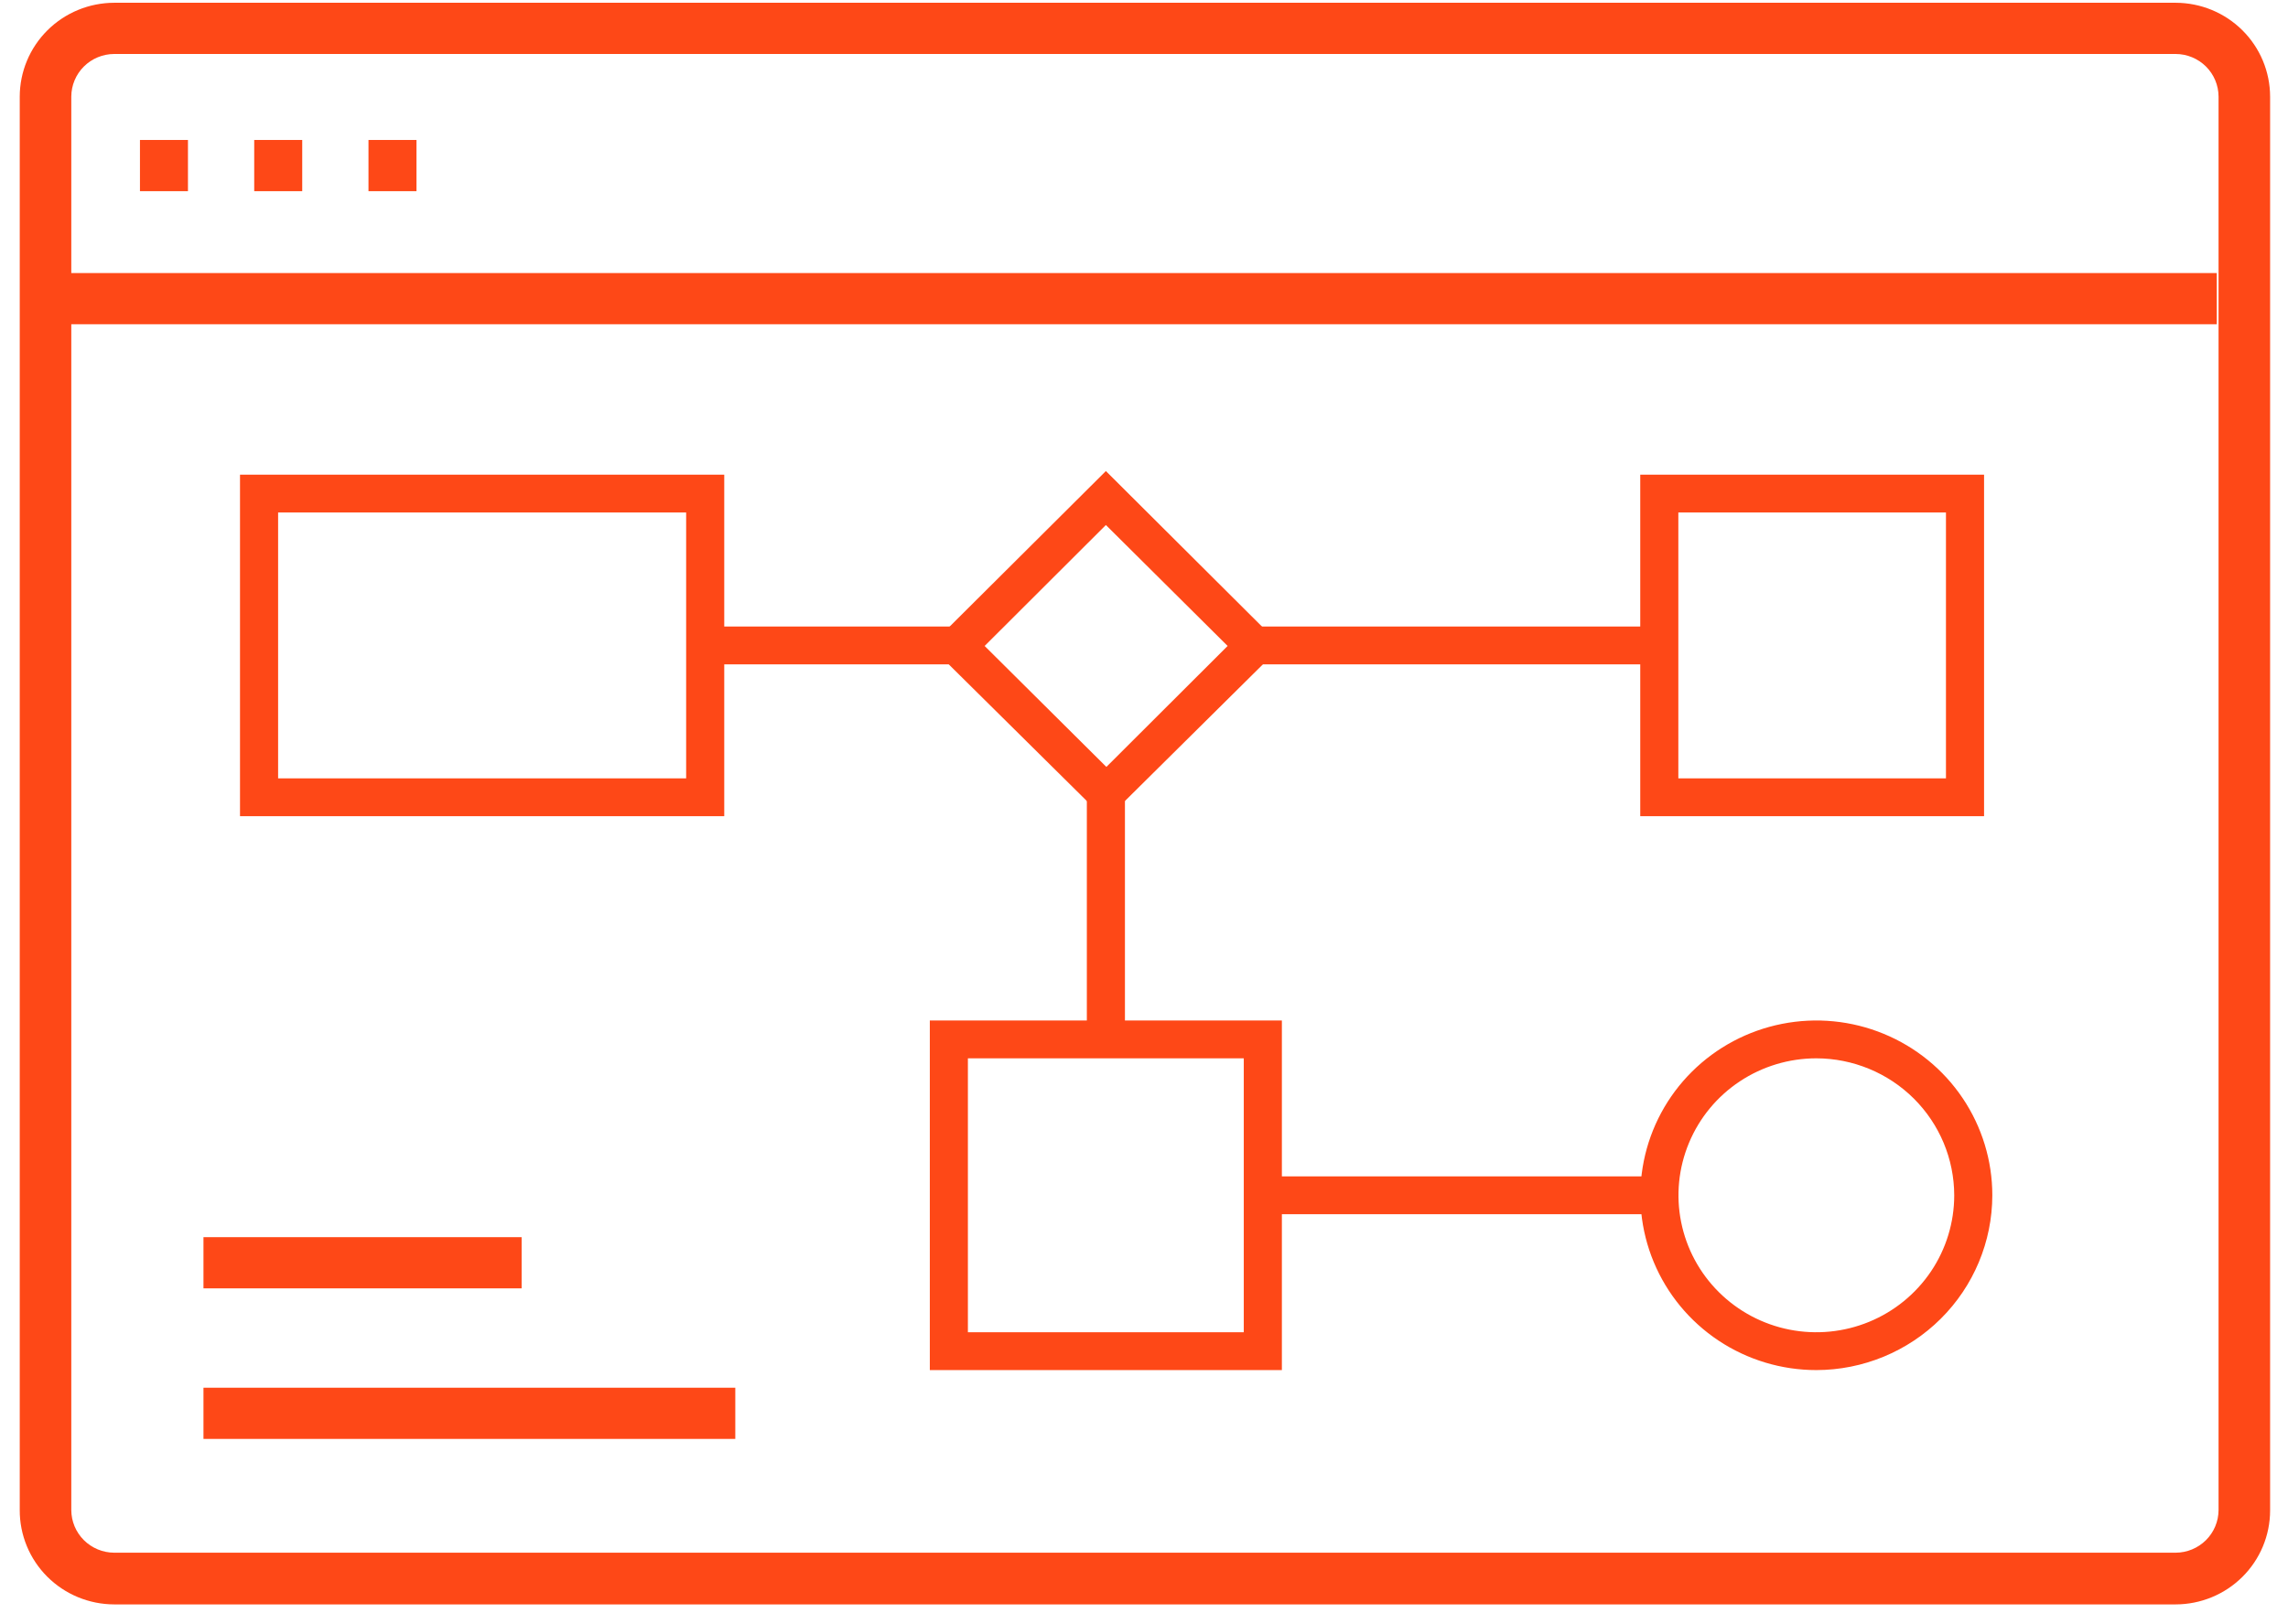 <svg width="100" height="71" viewBox="0 0 100 71" fill="none" xmlns="http://www.w3.org/2000/svg">
<g clip-path="url(#clip0_5593_31307)">
<path d="M95.089 0.121H4.992C3.897 0.123 2.848 0.555 2.074 1.324C1.3 2.093 0.865 3.136 0.863 4.223V66.019C0.861 66.559 0.966 67.095 1.173 67.595C1.379 68.095 1.683 68.549 2.066 68.932C2.45 69.315 2.906 69.62 3.408 69.827C3.91 70.035 4.448 70.142 4.992 70.143H95.089C96.184 70.142 97.233 69.709 98.007 68.94C98.781 68.171 99.216 67.129 99.218 66.041V4.223C99.216 3.136 98.781 2.093 98.007 1.324C97.233 0.555 96.184 0.123 95.089 0.121V0.121ZM96.965 66.019C96.963 66.513 96.765 66.986 96.414 67.335C96.062 67.684 95.586 67.881 95.089 67.883H4.992C4.495 67.881 4.019 67.684 3.667 67.335C3.316 66.986 3.118 66.513 3.116 66.019V4.223C3.118 3.729 3.316 3.256 3.667 2.907C4.019 2.558 4.495 2.361 4.992 2.36H95.089C95.586 2.361 96.062 2.558 96.414 2.907C96.765 3.256 96.963 3.729 96.965 4.223V66.019Z" fill="#FE4817"/>
<path d="M96.887 11.938H1.002V14.176H96.887V11.938Z" fill="#FE4817"/>
<path d="M32.137 60.67H8.893V62.908H32.137V60.67Z" fill="#FE4817"/>
<path d="M22.798 54.088H8.893V56.326H22.798V54.088Z" fill="#FE4817"/>
<path d="M8.215 6.119H6.117V8.358H8.215V6.119Z" fill="#FE4817"/>
<path d="M13.209 6.119H11.111V8.358H13.209V6.119Z" fill="#FE4817"/>
<path d="M18.203 6.119H16.105V8.358H18.203V6.119Z" fill="#FE4817"/>
<path d="M31.654 35.683H10.49V20.752H31.654V35.683ZM12.155 34.029H29.989V22.406H12.155V34.029Z" fill="#FE4817"/>
<path d="M48.334 35.844L40.654 28.241L48.334 20.594L56.008 28.241L48.334 35.844ZM43.035 28.241L48.356 33.529L53.655 28.241L48.334 22.953L43.035 28.241Z" fill="#FE4817"/>
<path d="M86.716 35.683H71.689V20.752H86.716V35.683ZM73.354 34.029H85.051V22.406H73.354V34.029Z" fill="#FE4817"/>
<path d="M56.026 59.899H40.639V44.615H56.026V59.899ZM42.303 58.245H54.361V46.269H42.303V58.245Z" fill="#FE4817"/>
<path d="M79.386 59.899C77.865 59.899 76.378 59.451 75.113 58.611C73.849 57.771 72.863 56.578 72.281 55.181C71.699 53.785 71.546 52.248 71.843 50.766C72.14 49.284 72.872 47.922 73.948 46.853C75.023 45.785 76.394 45.057 77.886 44.762C79.378 44.467 80.924 44.618 82.329 45.197C83.735 45.775 84.936 46.755 85.781 48.011C86.626 49.268 87.077 50.746 87.077 52.257C87.074 54.283 86.263 56.225 84.821 57.657C83.379 59.09 81.425 59.896 79.386 59.899ZM79.386 46.269C78.194 46.269 77.029 46.62 76.038 47.278C75.047 47.936 74.275 48.871 73.819 49.966C73.363 51.06 73.243 52.264 73.476 53.425C73.708 54.587 74.282 55.654 75.125 56.491C75.968 57.328 77.041 57.899 78.21 58.13C79.379 58.361 80.591 58.242 81.692 57.789C82.793 57.336 83.734 56.568 84.397 55.584C85.059 54.599 85.412 53.441 85.412 52.257C85.409 50.67 84.773 49.149 83.644 48.026C82.514 46.904 80.983 46.272 79.386 46.269Z" fill="#FE4817"/>
<path d="M41.654 27.391H30.822V29.045H41.654V27.391Z" fill="#FE4817"/>
<path d="M72.522 27.391H54.832V29.045H72.522V27.391Z" fill="#FE4817"/>
<path d="M49.167 34.674H47.502V45.436H49.167V34.674Z" fill="#FE4817"/>
<path d="M72.522 51.43H55.01V53.084H72.522V51.43Z" fill="#FE4817"/>
</g>
<defs>
<clipPath id="clip0_5593_31307">
<rect width="98.354" height="70" fill="white" transform="translate(0.863 0.121)"/>
</clipPath>
</defs>
</svg>
